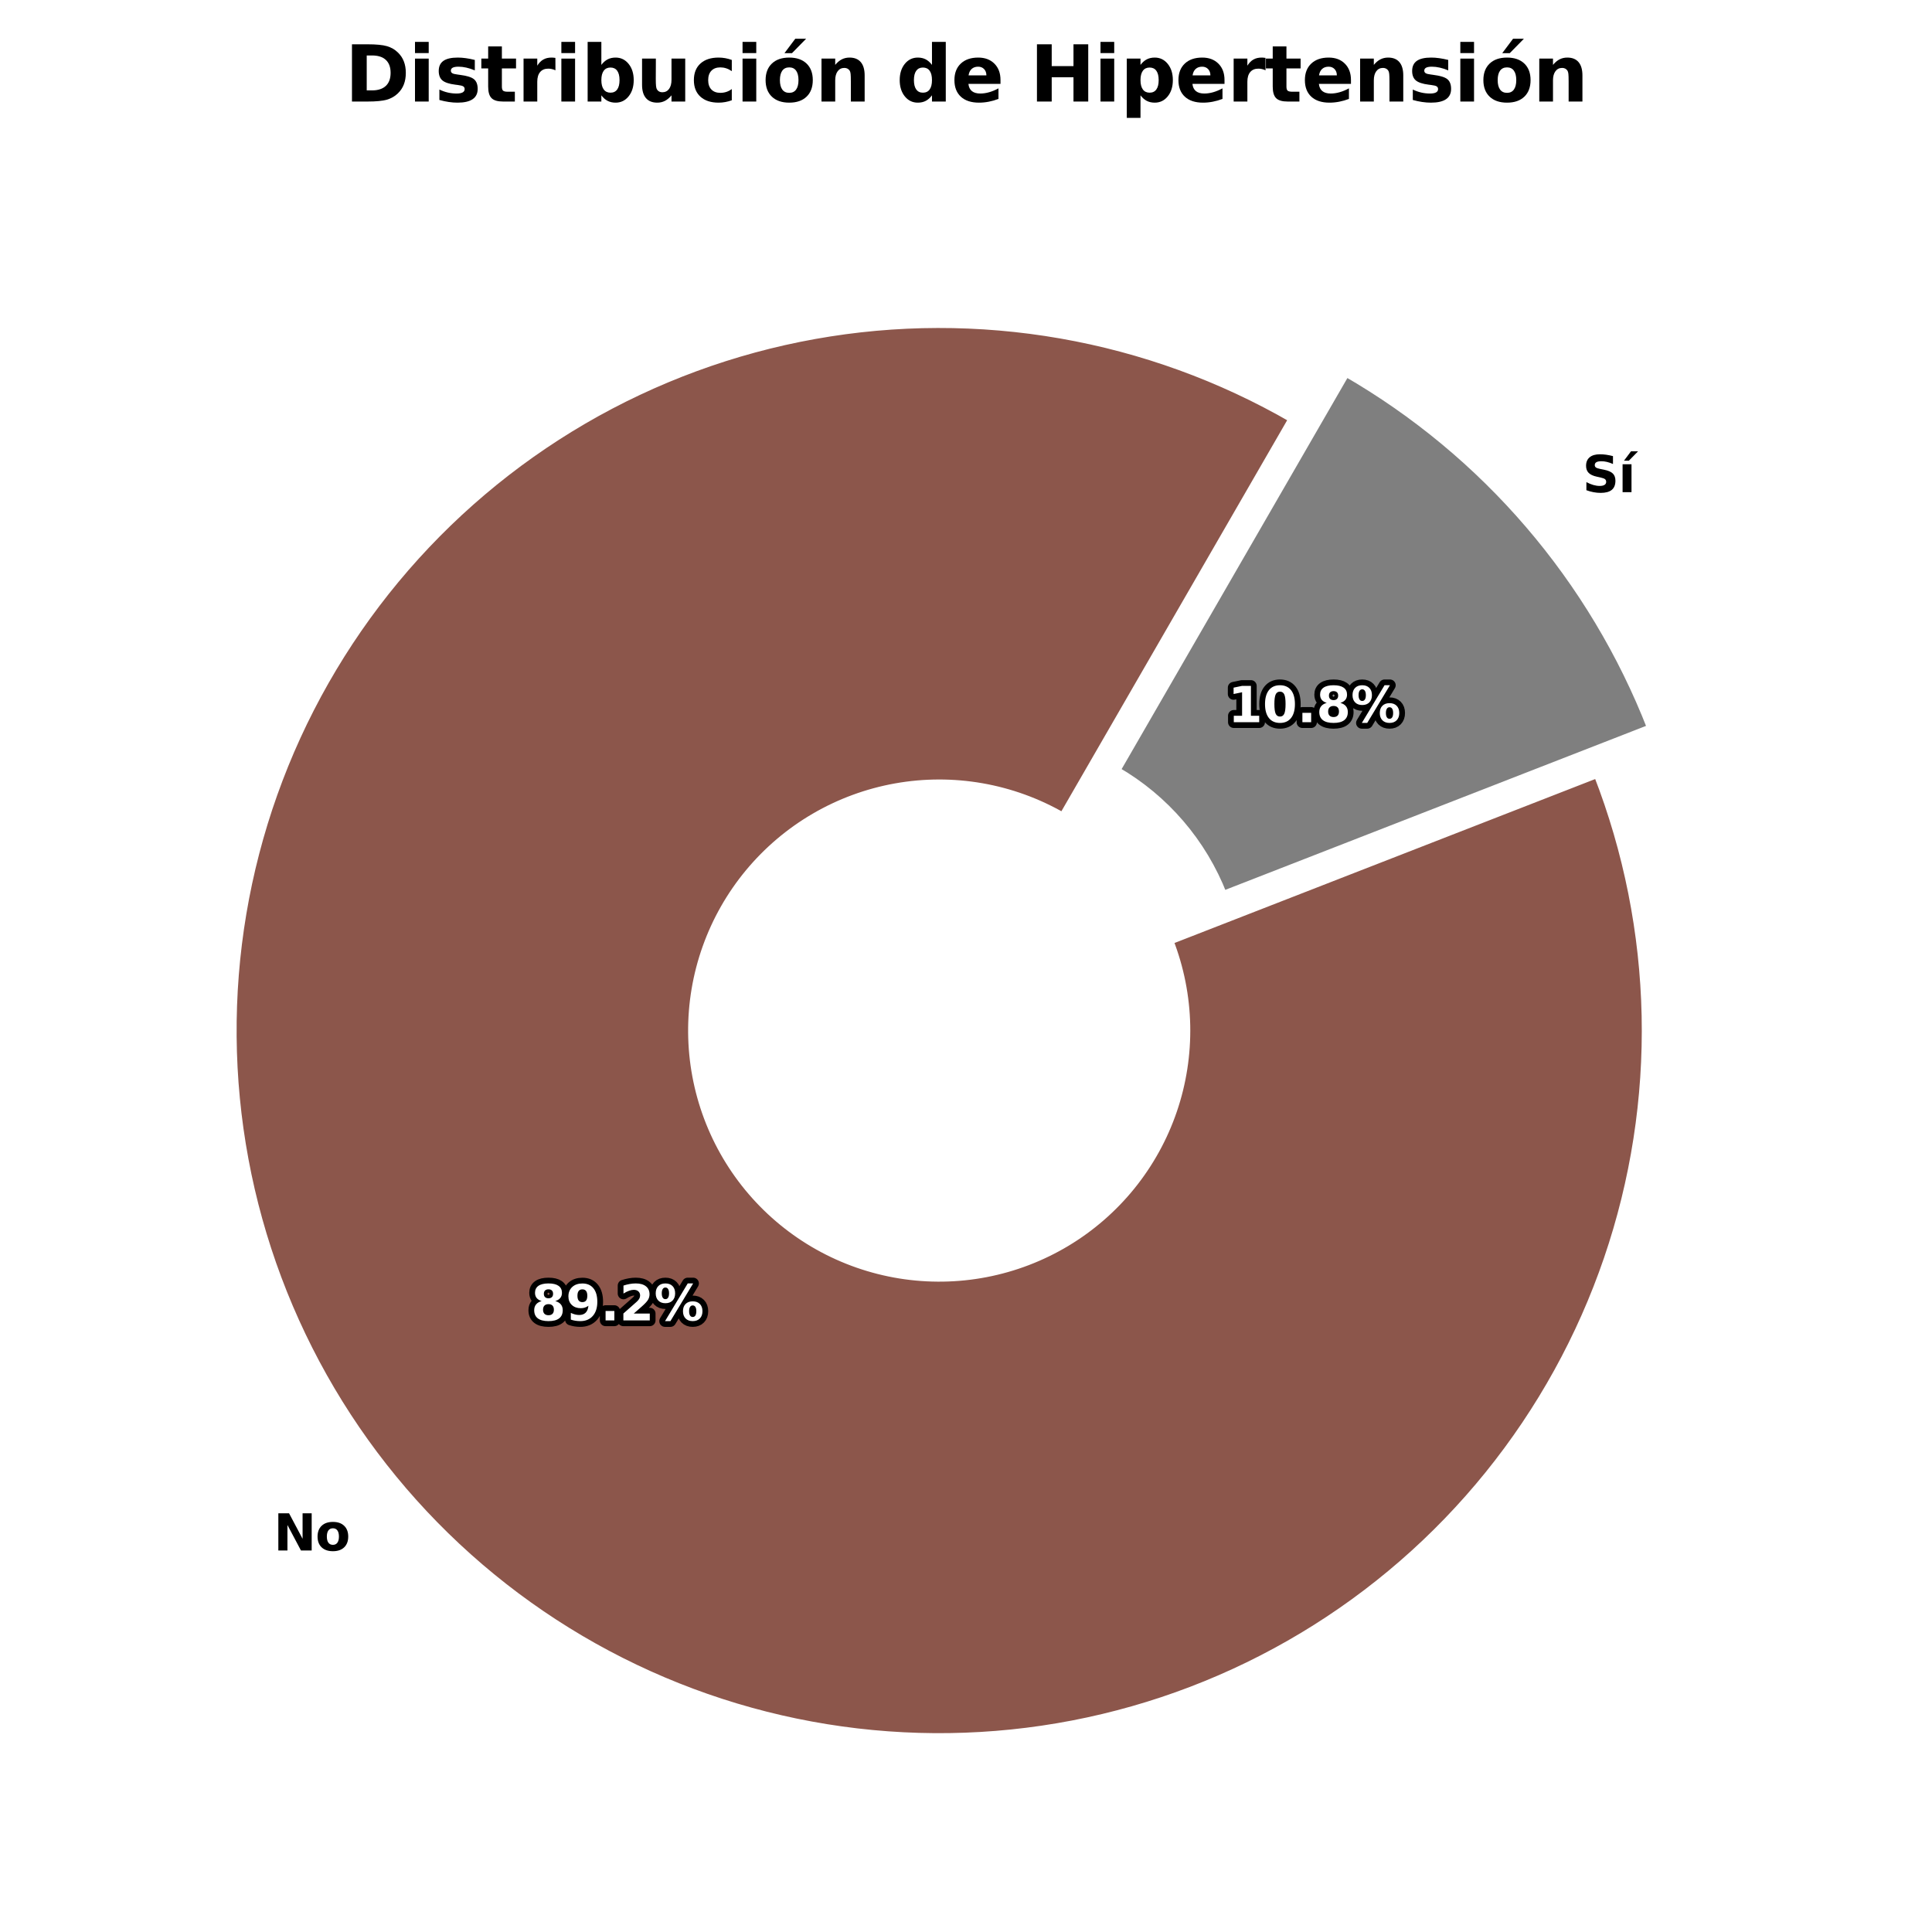 <?xml version="1.0" encoding="utf-8" standalone="no"?>
<!DOCTYPE svg PUBLIC "-//W3C//DTD SVG 1.1//EN"
  "http://www.w3.org/Graphics/SVG/1.1/DTD/svg11.dtd">
<svg xmlns:xlink="http://www.w3.org/1999/xlink" width="504pt" height="504pt" viewBox="0 0 504 504" xmlns="http://www.w3.org/2000/svg" version="1.1">
 <defs>
  <style type="text/css">*{stroke-linejoin: round; stroke-linecap: butt}</style>
 </defs>
 <g id="figure_1">
  <g id="patch_1">
   <path d="M 0 504 
L 504 504 
L 504 0 
L 0 0 
z
" style="fill: #ffffff"/>
  </g>
  <g id="axes_1">
   <g id="patch_2">
    <path d="M 337.151 109.251 
C 318.459 98.459 298.015 91.034 276.754 87.316 
C 255.493 83.598 233.743 83.644 212.497 87.452 
C 191.252 91.26 170.84 98.77 152.193 109.641 
C 133.547 120.512 116.954 134.575 103.174 151.187 
C 89.393 167.799 78.638 186.703 71.398 207.037 
C 64.159 227.371 60.548 248.819 60.73 270.402 
C 60.913 291.985 64.885 313.37 72.467 333.578 
C 80.049 353.787 91.122 372.507 105.181 388.884 
C 119.24 405.261 136.068 419.041 154.895 429.596 
C 173.723 440.15 194.259 447.315 215.565 450.763 
C 236.872 454.212 258.62 453.89 279.815 449.814 
C 301.011 445.737 321.326 437.968 339.833 426.862 
C 358.341 415.756 374.754 401.484 388.323 384.699 
C 401.892 367.914 412.407 348.874 419.388 328.451 
C 426.369 308.027 429.708 286.535 429.252 264.955 
C 428.797 243.376 424.553 222.044 416.716 201.933 
L 305.106 245.427 
C 307.849 252.465 309.334 259.932 309.494 267.484 
C 309.653 275.037 308.485 282.559 306.041 289.708 
C 303.598 296.856 299.918 303.52 295.169 309.395 
C 290.419 315.269 284.675 320.265 278.197 324.152 
C 271.72 328.039 264.609 330.758 257.191 332.185 
C 249.773 333.612 242.161 333.724 234.704 332.517 
C 227.246 331.31 220.059 328.802 213.469 325.108 
C 206.879 321.414 200.99 316.591 196.069 310.859 
C 191.148 305.127 187.273 298.575 184.619 291.502 
C 181.965 284.429 180.575 276.945 180.511 269.391 
C 180.447 261.837 181.711 254.33 184.245 247.213 
C 186.779 240.096 190.543 233.479 195.366 227.665 
C 200.19 221.851 205.997 216.929 212.523 213.124 
C 219.049 209.32 226.194 206.691 233.63 205.358 
C 241.065 204.025 248.678 204.009 256.119 205.31 
C 263.561 206.612 270.716 209.21 277.258 212.988 
z
" style="fill: #8c564b; stroke: #ffffff; stroke-width: 2; stroke-linejoin: miter"/>
   </g>
   <g id="patch_3">
    <path d="M 430.699 189.93 
C 423.147 170.549 412.367 152.586 398.819 136.804 
C 385.27 121.022 369.147 107.647 351.134 97.247 
L 291.241 200.984 
C 297.546 204.624 303.189 209.305 307.931 214.829 
C 312.673 220.353 316.446 226.64 319.089 233.423 
z
" style="fill: #7f7f7f; stroke: #ffffff; stroke-width: 2; stroke-linejoin: miter"/>
   </g>
   <g id="matplotlib.axis_1"/>
   <g id="matplotlib.axis_2"/>
   <g id="text_1">
    <!-- No -->
    <g transform="translate(71.388 404.475) scale(0.13 -0.13)">
     <defs>
      <path id="DejaVuSans-Bold-4e" d="M 588 4666 
L 1931 4666 
L 3628 1466 
L 3628 4666 
L 4769 4666 
L 4769 0 
L 3425 0 
L 1728 3200 
L 1728 0 
L 588 0 
L 588 4666 
z
" transform="scale(0.016)"/>
      <path id="DejaVuSans-Bold-6f" d="M 2203 2784 
Q 1831 2784 1636 2517 
Q 1441 2250 1441 1747 
Q 1441 1244 1636 976 
Q 1831 709 2203 709 
Q 2569 709 2762 976 
Q 2956 1244 2956 1747 
Q 2956 2250 2762 2517 
Q 2569 2784 2203 2784 
z
M 2203 3584 
Q 3106 3584 3614 3096 
Q 4122 2609 4122 1747 
Q 4122 884 3614 396 
Q 3106 -91 2203 -91 
Q 1297 -91 786 396 
Q 275 884 275 1747 
Q 275 2609 786 3096 
Q 1297 3584 2203 3584 
z
" transform="scale(0.016)"/>
     </defs>
     <use xlink:href="#DejaVuSans-Bold-4e"/>
     <use xlink:href="#DejaVuSans-Bold-6f" x="83.691"/>
    </g>
   </g>
   <g id="text_2">
    <path d="M 143.088 340.215 
Q 142.403 340.215 142.034 340.59 
Q 141.666 340.964 141.666 341.663 
Q 141.666 342.362 142.034 342.733 
Q 142.403 343.103 143.088 343.103 
Q 143.768 343.103 144.13 342.733 
Q 144.491 342.362 144.491 341.663 
Q 144.491 340.958 144.13 340.586 
Q 143.768 340.215 143.088 340.215 
z
M 141.304 339.41 
Q 140.441 339.148 140.002 338.61 
Q 139.566 338.07 139.566 337.263 
Q 139.566 336.065 140.459 335.437 
Q 141.355 334.808 143.088 334.808 
Q 144.808 334.808 145.702 335.433 
Q 146.598 336.059 146.598 337.263 
Q 146.598 338.07 146.157 338.61 
Q 145.716 339.148 144.853 339.41 
Q 145.818 339.676 146.309 340.276 
Q 146.801 340.875 146.801 341.789 
Q 146.801 343.199 145.865 343.92 
Q 144.928 344.641 143.088 344.641 
Q 141.241 344.641 140.299 343.92 
Q 139.356 343.199 139.356 341.789 
Q 139.356 340.875 139.848 340.276 
Q 140.34 339.676 141.304 339.41 
z
M 141.875 337.511 
Q 141.875 338.076 142.19 338.38 
Q 142.505 338.685 143.088 338.685 
Q 143.659 338.685 143.969 338.38 
Q 144.282 338.076 144.282 337.511 
Q 144.282 336.946 143.969 336.646 
Q 143.659 336.343 143.088 336.343 
Q 142.505 336.343 142.19 336.648 
Q 141.875 336.953 141.875 337.511 
z
M 148.91 344.247 
L 148.91 342.494 
Q 149.493 342.768 150.025 342.904 
Q 150.559 343.04 151.079 343.04 
Q 152.172 343.04 152.781 342.435 
Q 153.391 341.828 153.498 340.635 
Q 153.068 340.952 152.578 341.11 
Q 152.089 341.269 151.518 341.269 
Q 150.063 341.269 149.172 340.422 
Q 148.28 339.575 148.28 338.192 
Q 148.28 336.66 149.273 335.74 
Q 150.266 334.82 151.936 334.82 
Q 153.791 334.82 154.806 336.071 
Q 155.822 337.32 155.822 339.605 
Q 155.822 341.955 154.634 343.298 
Q 153.447 344.641 151.378 344.641 
Q 150.711 344.641 150.102 344.541 
Q 149.493 344.444 148.91 344.247 
z
M 151.924 339.683 
Q 152.566 339.683 152.889 339.268 
Q 153.212 338.852 153.212 338.019 
Q 153.212 337.194 152.889 336.776 
Q 152.566 336.355 151.924 336.355 
Q 151.282 336.355 150.959 336.776 
Q 150.636 337.194 150.636 338.019 
Q 150.636 338.852 150.959 339.268 
Q 151.282 339.683 151.924 339.683 
z
M 157.979 342 
L 160.265 342 
L 160.265 344.456 
L 157.979 344.456 
L 157.979 342 
z
M 165.337 342.66 
L 169.507 342.66 
L 169.507 344.456 
L 162.619 344.456 
L 162.619 342.66 
L 166.078 339.605 
Q 166.544 339.187 166.765 338.787 
Q 166.986 338.387 166.986 337.956 
Q 166.986 337.29 166.54 336.883 
Q 166.093 336.477 165.349 336.477 
Q 164.778 336.477 164.098 336.721 
Q 163.42 336.965 162.646 337.448 
L 162.646 335.366 
Q 163.47 335.094 164.277 334.952 
Q 165.083 334.808 165.857 334.808 
Q 167.559 334.808 168.502 335.557 
Q 169.444 336.305 169.444 337.645 
Q 169.444 338.419 169.044 339.089 
Q 168.644 339.758 167.362 340.883 
L 165.337 342.66 
z
M 180.71 340.546 
Q 180.261 340.546 180.013 340.936 
Q 179.765 341.326 179.765 342.051 
Q 179.765 342.78 180.009 343.17 
Q 180.253 343.56 180.71 343.56 
Q 181.167 343.56 181.409 343.17 
Q 181.65 342.78 181.65 342.051 
Q 181.65 341.326 181.405 340.936 
Q 181.161 340.546 180.71 340.546 
z
M 180.71 339.479 
Q 181.892 339.479 182.57 340.166 
Q 183.249 340.85 183.249 342.051 
Q 183.249 343.249 182.57 343.946 
Q 181.892 344.641 180.71 344.641 
Q 179.53 344.641 178.847 343.946 
Q 178.165 343.249 178.165 342.051 
Q 178.165 340.857 178.847 340.168 
Q 179.53 339.479 180.71 339.479 
z
M 174.89 344.641 
L 173.487 344.641 
L 179.41 334.808 
L 180.82 334.808 
L 174.89 344.641 
z
M 173.588 334.808 
Q 174.768 334.808 175.445 335.496 
Q 176.121 336.185 176.121 337.385 
Q 176.121 338.584 175.445 339.276 
Q 174.768 339.969 173.588 339.969 
Q 172.408 339.969 171.732 339.276 
Q 171.055 338.584 171.055 337.385 
Q 171.055 336.185 171.732 335.496 
Q 172.408 334.808 173.588 334.808 
z
M 173.588 335.874 
Q 173.131 335.874 172.883 336.268 
Q 172.636 336.66 172.636 337.385 
Q 172.636 338.114 172.883 338.513 
Q 173.131 338.909 173.588 338.909 
Q 174.045 338.909 174.289 338.513 
Q 174.535 338.114 174.535 337.385 
Q 174.535 336.66 174.287 336.268 
Q 174.039 335.874 173.588 335.874 
z
" style="fill: #ffffff; stroke: #000000; stroke-width: 3"/>
    <path d="M 143.088 340.215 
Q 142.403 340.215 142.034 340.59 
Q 141.666 340.964 141.666 341.663 
Q 141.666 342.362 142.034 342.733 
Q 142.403 343.103 143.088 343.103 
Q 143.768 343.103 144.13 342.733 
Q 144.491 342.362 144.491 341.663 
Q 144.491 340.958 144.13 340.586 
Q 143.768 340.215 143.088 340.215 
z
M 141.304 339.41 
Q 140.441 339.148 140.002 338.61 
Q 139.566 338.07 139.566 337.263 
Q 139.566 336.065 140.459 335.437 
Q 141.355 334.808 143.088 334.808 
Q 144.808 334.808 145.702 335.433 
Q 146.598 336.059 146.598 337.263 
Q 146.598 338.07 146.157 338.61 
Q 145.716 339.148 144.853 339.41 
Q 145.818 339.676 146.309 340.276 
Q 146.801 340.875 146.801 341.789 
Q 146.801 343.199 145.865 343.92 
Q 144.928 344.641 143.088 344.641 
Q 141.241 344.641 140.299 343.92 
Q 139.356 343.199 139.356 341.789 
Q 139.356 340.875 139.848 340.276 
Q 140.34 339.676 141.304 339.41 
z
M 141.875 337.511 
Q 141.875 338.076 142.19 338.38 
Q 142.505 338.685 143.088 338.685 
Q 143.659 338.685 143.969 338.38 
Q 144.282 338.076 144.282 337.511 
Q 144.282 336.946 143.969 336.646 
Q 143.659 336.343 143.088 336.343 
Q 142.505 336.343 142.19 336.648 
Q 141.875 336.953 141.875 337.511 
z
M 148.91 344.247 
L 148.91 342.494 
Q 149.493 342.768 150.025 342.904 
Q 150.559 343.04 151.079 343.04 
Q 152.172 343.04 152.781 342.435 
Q 153.391 341.828 153.498 340.635 
Q 153.068 340.952 152.578 341.11 
Q 152.089 341.269 151.518 341.269 
Q 150.063 341.269 149.172 340.422 
Q 148.28 339.575 148.28 338.192 
Q 148.28 336.66 149.273 335.74 
Q 150.266 334.82 151.936 334.82 
Q 153.791 334.82 154.806 336.071 
Q 155.822 337.32 155.822 339.605 
Q 155.822 341.955 154.634 343.298 
Q 153.447 344.641 151.378 344.641 
Q 150.711 344.641 150.102 344.541 
Q 149.493 344.444 148.91 344.247 
z
M 151.924 339.683 
Q 152.566 339.683 152.889 339.268 
Q 153.212 338.852 153.212 338.019 
Q 153.212 337.194 152.889 336.776 
Q 152.566 336.355 151.924 336.355 
Q 151.282 336.355 150.959 336.776 
Q 150.636 337.194 150.636 338.019 
Q 150.636 338.852 150.959 339.268 
Q 151.282 339.683 151.924 339.683 
z
M 157.979 342 
L 160.265 342 
L 160.265 344.456 
L 157.979 344.456 
L 157.979 342 
z
M 165.337 342.66 
L 169.507 342.66 
L 169.507 344.456 
L 162.619 344.456 
L 162.619 342.66 
L 166.078 339.605 
Q 166.544 339.187 166.765 338.787 
Q 166.986 338.387 166.986 337.956 
Q 166.986 337.29 166.54 336.883 
Q 166.093 336.477 165.349 336.477 
Q 164.778 336.477 164.098 336.721 
Q 163.42 336.965 162.646 337.448 
L 162.646 335.366 
Q 163.47 335.094 164.277 334.952 
Q 165.083 334.808 165.857 334.808 
Q 167.559 334.808 168.502 335.557 
Q 169.444 336.305 169.444 337.645 
Q 169.444 338.419 169.044 339.089 
Q 168.644 339.758 167.362 340.883 
L 165.337 342.66 
z
M 180.71 340.546 
Q 180.261 340.546 180.013 340.936 
Q 179.765 341.326 179.765 342.051 
Q 179.765 342.78 180.009 343.17 
Q 180.253 343.56 180.71 343.56 
Q 181.167 343.56 181.409 343.17 
Q 181.65 342.78 181.65 342.051 
Q 181.65 341.326 181.405 340.936 
Q 181.161 340.546 180.71 340.546 
z
M 180.71 339.479 
Q 181.892 339.479 182.57 340.166 
Q 183.249 340.85 183.249 342.051 
Q 183.249 343.249 182.57 343.946 
Q 181.892 344.641 180.71 344.641 
Q 179.53 344.641 178.847 343.946 
Q 178.165 343.249 178.165 342.051 
Q 178.165 340.857 178.847 340.168 
Q 179.53 339.479 180.71 339.479 
z
M 174.89 344.641 
L 173.487 344.641 
L 179.41 334.808 
L 180.82 334.808 
L 174.89 344.641 
z
M 173.588 334.808 
Q 174.768 334.808 175.445 335.496 
Q 176.121 336.185 176.121 337.385 
Q 176.121 338.584 175.445 339.276 
Q 174.768 339.969 173.588 339.969 
Q 172.408 339.969 171.732 339.276 
Q 171.055 338.584 171.055 337.385 
Q 171.055 336.185 171.732 335.496 
Q 172.408 334.808 173.588 334.808 
z
M 173.588 335.874 
Q 173.131 335.874 172.883 336.268 
Q 172.636 336.66 172.636 337.385 
Q 172.636 338.114 172.883 338.513 
Q 173.131 338.909 173.588 338.909 
Q 174.045 338.909 174.289 338.513 
Q 174.535 338.114 174.535 337.385 
Q 174.535 336.66 174.287 336.268 
Q 174.039 335.874 173.588 335.874 
z
" style="fill: #ffffff"/>
   </g>
   <g id="text_3">
    <!-- Sí -->
    <g transform="translate(412.802 128.388) scale(0.13 -0.13)">
     <defs>
      <path id="DejaVuSans-Bold-53" d="M 3834 4519 
L 3834 3531 
Q 3450 3703 3084 3790 
Q 2719 3878 2394 3878 
Q 1963 3878 1756 3759 
Q 1550 3641 1550 3391 
Q 1550 3203 1689 3098 
Q 1828 2994 2194 2919 
L 2706 2816 
Q 3484 2659 3812 2340 
Q 4141 2022 4141 1434 
Q 4141 663 3683 286 
Q 3225 -91 2284 -91 
Q 1841 -91 1394 -6 
Q 947 78 500 244 
L 500 1259 
Q 947 1022 1364 901 
Q 1781 781 2169 781 
Q 2563 781 2772 912 
Q 2981 1044 2981 1288 
Q 2981 1506 2839 1625 
Q 2697 1744 2272 1838 
L 1806 1941 
Q 1106 2091 782 2419 
Q 459 2747 459 3303 
Q 459 4000 909 4375 
Q 1359 4750 2203 4750 
Q 2588 4750 2994 4692 
Q 3400 4634 3834 4519 
z
" transform="scale(0.016)"/>
      <path id="DejaVuSans-Bold-ed" d="M 538 3500 
L 1656 3500 
L 1656 0 
L 538 0 
L 538 3500 
z
M 1590 5119 
L 2474 5119 
L 1321 3944 
L 709 3944 
L 1590 5119 
z
" transform="scale(0.016)"/>
     </defs>
     <use xlink:href="#DejaVuSans-Bold-53"/>
     <use xlink:href="#DejaVuSans-Bold-ed" x="72.021"/>
    </g>
   </g>
   <g id="text_4">
    <path d="M 321.861 186.719 
L 324.021 186.719 
L 324.021 180.592 
L 321.805 181.049 
L 321.805 179.386 
L 324.006 178.929 
L 326.33 178.929 
L 326.33 186.719 
L 328.489 186.719 
L 328.489 188.407 
L 321.861 188.407 
L 321.861 186.719 
z
M 335.363 183.657 
Q 335.363 181.88 335.03 181.155 
Q 334.697 180.428 333.909 180.428 
Q 333.123 180.428 332.786 181.155 
Q 332.449 181.88 332.449 183.657 
Q 332.449 185.455 332.786 186.192 
Q 333.123 186.928 333.909 186.928 
Q 334.691 186.928 335.026 186.192 
Q 335.363 185.455 335.363 183.657 
z
M 337.807 183.678 
Q 337.807 186.032 336.791 187.312 
Q 335.776 188.591 333.909 188.591 
Q 332.036 188.591 331.021 187.312 
Q 330.005 186.032 330.005 183.678 
Q 330.005 181.315 331.021 180.038 
Q 332.036 178.758 333.909 178.758 
Q 335.776 178.758 336.791 180.038 
Q 337.807 181.315 337.807 183.678 
z
M 339.755 185.951 
L 342.04 185.951 
L 342.04 188.407 
L 339.755 188.407 
L 339.755 185.951 
z
M 347.893 184.165 
Q 347.208 184.165 346.839 184.541 
Q 346.471 184.915 346.471 185.614 
Q 346.471 186.312 346.839 186.684 
Q 347.208 187.054 347.893 187.054 
Q 348.573 187.054 348.935 186.684 
Q 349.297 186.312 349.297 185.614 
Q 349.297 184.909 348.935 184.537 
Q 348.573 184.165 347.893 184.165 
z
M 346.109 183.361 
Q 345.246 183.099 344.807 182.561 
Q 344.371 182.02 344.371 181.214 
Q 344.371 180.015 345.264 179.388 
Q 346.16 178.758 347.893 178.758 
Q 349.613 178.758 350.507 179.384 
Q 351.403 180.009 351.403 181.214 
Q 351.403 182.02 350.962 182.561 
Q 350.521 183.099 349.658 183.361 
Q 350.623 183.627 351.114 184.226 
Q 351.606 184.825 351.606 185.74 
Q 351.606 187.149 350.67 187.87 
Q 349.733 188.591 347.893 188.591 
Q 346.047 188.591 345.104 187.87 
Q 344.162 187.149 344.162 185.74 
Q 344.162 184.825 344.653 184.226 
Q 345.145 183.627 346.109 183.361 
z
M 346.68 181.462 
Q 346.68 182.026 346.995 182.331 
Q 347.31 182.636 347.893 182.636 
Q 348.464 182.636 348.774 182.331 
Q 349.087 182.026 349.087 181.462 
Q 349.087 180.897 348.774 180.596 
Q 348.464 180.294 347.893 180.294 
Q 347.31 180.294 346.995 180.598 
Q 346.68 180.903 346.68 181.462 
z
M 362.486 184.496 
Q 362.037 184.496 361.789 184.886 
Q 361.541 185.276 361.541 186.002 
Q 361.541 186.731 361.785 187.121 
Q 362.029 187.511 362.486 187.511 
Q 362.943 187.511 363.184 187.121 
Q 363.426 186.731 363.426 186.002 
Q 363.426 185.276 363.18 184.886 
Q 362.937 184.496 362.486 184.496 
z
M 362.486 183.43 
Q 363.668 183.43 364.346 184.117 
Q 365.025 184.801 365.025 186.002 
Q 365.025 187.2 364.346 187.897 
Q 363.668 188.591 362.486 188.591 
Q 361.306 188.591 360.623 187.897 
Q 359.941 187.2 359.941 186.002 
Q 359.941 184.807 360.623 184.119 
Q 361.306 183.43 362.486 183.43 
z
M 356.666 188.591 
L 355.263 188.591 
L 361.186 178.758 
L 362.595 178.758 
L 356.666 188.591 
z
M 355.364 178.758 
Q 356.544 178.758 357.221 179.447 
Q 357.897 180.135 357.897 181.336 
Q 357.897 182.534 357.221 183.227 
Q 356.544 183.92 355.364 183.92 
Q 354.184 183.92 353.508 183.227 
Q 352.831 182.534 352.831 181.336 
Q 352.831 180.135 353.508 179.447 
Q 354.184 178.758 355.364 178.758 
z
M 355.364 179.825 
Q 354.907 179.825 354.659 180.219 
Q 354.411 180.611 354.411 181.336 
Q 354.411 182.065 354.659 182.463 
Q 354.907 182.859 355.364 182.859 
Q 355.821 182.859 356.065 182.463 
Q 356.311 182.065 356.311 181.336 
Q 356.311 180.611 356.063 180.219 
Q 355.815 179.825 355.364 179.825 
z
" style="fill: #ffffff; stroke: #000000; stroke-width: 3"/>
    <path d="M 321.861 186.719 
L 324.021 186.719 
L 324.021 180.592 
L 321.805 181.049 
L 321.805 179.386 
L 324.006 178.929 
L 326.33 178.929 
L 326.33 186.719 
L 328.489 186.719 
L 328.489 188.407 
L 321.861 188.407 
L 321.861 186.719 
z
M 335.363 183.657 
Q 335.363 181.88 335.03 181.155 
Q 334.697 180.428 333.909 180.428 
Q 333.123 180.428 332.786 181.155 
Q 332.449 181.88 332.449 183.657 
Q 332.449 185.455 332.786 186.192 
Q 333.123 186.928 333.909 186.928 
Q 334.691 186.928 335.026 186.192 
Q 335.363 185.455 335.363 183.657 
z
M 337.807 183.678 
Q 337.807 186.032 336.791 187.312 
Q 335.776 188.591 333.909 188.591 
Q 332.036 188.591 331.021 187.312 
Q 330.005 186.032 330.005 183.678 
Q 330.005 181.315 331.021 180.038 
Q 332.036 178.758 333.909 178.758 
Q 335.776 178.758 336.791 180.038 
Q 337.807 181.315 337.807 183.678 
z
M 339.755 185.951 
L 342.04 185.951 
L 342.04 188.407 
L 339.755 188.407 
L 339.755 185.951 
z
M 347.893 184.165 
Q 347.208 184.165 346.839 184.541 
Q 346.471 184.915 346.471 185.614 
Q 346.471 186.312 346.839 186.684 
Q 347.208 187.054 347.893 187.054 
Q 348.573 187.054 348.935 186.684 
Q 349.297 186.312 349.297 185.614 
Q 349.297 184.909 348.935 184.537 
Q 348.573 184.165 347.893 184.165 
z
M 346.109 183.361 
Q 345.246 183.099 344.807 182.561 
Q 344.371 182.02 344.371 181.214 
Q 344.371 180.015 345.264 179.388 
Q 346.16 178.758 347.893 178.758 
Q 349.613 178.758 350.507 179.384 
Q 351.403 180.009 351.403 181.214 
Q 351.403 182.02 350.962 182.561 
Q 350.521 183.099 349.658 183.361 
Q 350.623 183.627 351.114 184.226 
Q 351.606 184.825 351.606 185.74 
Q 351.606 187.149 350.67 187.87 
Q 349.733 188.591 347.893 188.591 
Q 346.047 188.591 345.104 187.87 
Q 344.162 187.149 344.162 185.74 
Q 344.162 184.825 344.653 184.226 
Q 345.145 183.627 346.109 183.361 
z
M 346.68 181.462 
Q 346.68 182.026 346.995 182.331 
Q 347.31 182.636 347.893 182.636 
Q 348.464 182.636 348.774 182.331 
Q 349.087 182.026 349.087 181.462 
Q 349.087 180.897 348.774 180.596 
Q 348.464 180.294 347.893 180.294 
Q 347.31 180.294 346.995 180.598 
Q 346.68 180.903 346.68 181.462 
z
M 362.486 184.496 
Q 362.037 184.496 361.789 184.886 
Q 361.541 185.276 361.541 186.002 
Q 361.541 186.731 361.785 187.121 
Q 362.029 187.511 362.486 187.511 
Q 362.943 187.511 363.184 187.121 
Q 363.426 186.731 363.426 186.002 
Q 363.426 185.276 363.18 184.886 
Q 362.937 184.496 362.486 184.496 
z
M 362.486 183.43 
Q 363.668 183.43 364.346 184.117 
Q 365.025 184.801 365.025 186.002 
Q 365.025 187.2 364.346 187.897 
Q 363.668 188.591 362.486 188.591 
Q 361.306 188.591 360.623 187.897 
Q 359.941 187.2 359.941 186.002 
Q 359.941 184.807 360.623 184.119 
Q 361.306 183.43 362.486 183.43 
z
M 356.666 188.591 
L 355.263 188.591 
L 361.186 178.758 
L 362.595 178.758 
L 356.666 188.591 
z
M 355.364 178.758 
Q 356.544 178.758 357.221 179.447 
Q 357.897 180.135 357.897 181.336 
Q 357.897 182.534 357.221 183.227 
Q 356.544 183.92 355.364 183.92 
Q 354.184 183.92 353.508 183.227 
Q 352.831 182.534 352.831 181.336 
Q 352.831 180.135 353.508 179.447 
Q 354.184 178.758 355.364 178.758 
z
M 355.364 179.825 
Q 354.907 179.825 354.659 180.219 
Q 354.411 180.611 354.411 181.336 
Q 354.411 182.065 354.659 182.463 
Q 354.907 182.859 355.364 182.859 
Q 355.821 182.859 356.065 182.463 
Q 356.311 182.065 356.311 181.336 
Q 356.311 180.611 356.063 180.219 
Q 355.815 179.825 355.364 179.825 
z
" style="fill: #ffffff"/>
   </g>
   <g id="text_5">
    <!-- Distribución de Hipertensión -->
    <g transform="translate(89.936 26.488) scale(0.2 -0.2)">
     <defs>
      <path id="DejaVuSans-Bold-44" d="M 1791 3756 
L 1791 909 
L 2222 909 
Q 2959 909 3348 1275 
Q 3738 1641 3738 2338 
Q 3738 3031 3350 3393 
Q 2963 3756 2222 3756 
L 1791 3756 
z
M 588 4666 
L 1856 4666 
Q 2919 4666 3439 4514 
Q 3959 4363 4331 4000 
Q 4659 3684 4818 3271 
Q 4978 2859 4978 2338 
Q 4978 1809 4818 1395 
Q 4659 981 4331 666 
Q 3956 303 3431 151 
Q 2906 0 1856 0 
L 588 0 
L 588 4666 
z
" transform="scale(0.016)"/>
      <path id="DejaVuSans-Bold-69" d="M 538 3500 
L 1656 3500 
L 1656 0 
L 538 0 
L 538 3500 
z
M 538 4863 
L 1656 4863 
L 1656 3950 
L 538 3950 
L 538 4863 
z
" transform="scale(0.016)"/>
      <path id="DejaVuSans-Bold-73" d="M 3272 3391 
L 3272 2541 
Q 2913 2691 2578 2766 
Q 2244 2841 1947 2841 
Q 1628 2841 1473 2761 
Q 1319 2681 1319 2516 
Q 1319 2381 1436 2309 
Q 1553 2238 1856 2203 
L 2053 2175 
Q 2913 2066 3209 1816 
Q 3506 1566 3506 1031 
Q 3506 472 3093 190 
Q 2681 -91 1863 -91 
Q 1516 -91 1145 -36 
Q 775 19 384 128 
L 384 978 
Q 719 816 1070 734 
Q 1422 653 1784 653 
Q 2113 653 2278 743 
Q 2444 834 2444 1013 
Q 2444 1163 2330 1236 
Q 2216 1309 1875 1350 
L 1678 1375 
Q 931 1469 631 1722 
Q 331 1975 331 2491 
Q 331 3047 712 3315 
Q 1094 3584 1881 3584 
Q 2191 3584 2531 3537 
Q 2872 3491 3272 3391 
z
" transform="scale(0.016)"/>
      <path id="DejaVuSans-Bold-74" d="M 1759 4494 
L 1759 3500 
L 2913 3500 
L 2913 2700 
L 1759 2700 
L 1759 1216 
Q 1759 972 1856 886 
Q 1953 800 2241 800 
L 2816 800 
L 2816 0 
L 1856 0 
Q 1194 0 917 276 
Q 641 553 641 1216 
L 641 2700 
L 84 2700 
L 84 3500 
L 641 3500 
L 641 4494 
L 1759 4494 
z
" transform="scale(0.016)"/>
      <path id="DejaVuSans-Bold-72" d="M 3138 2547 
Q 2991 2616 2845 2648 
Q 2700 2681 2553 2681 
Q 2122 2681 1889 2404 
Q 1656 2128 1656 1613 
L 1656 0 
L 538 0 
L 538 3500 
L 1656 3500 
L 1656 2925 
Q 1872 3269 2151 3426 
Q 2431 3584 2822 3584 
Q 2878 3584 2943 3579 
Q 3009 3575 3134 3559 
L 3138 2547 
z
" transform="scale(0.016)"/>
      <path id="DejaVuSans-Bold-62" d="M 2400 722 
Q 2759 722 2948 984 
Q 3138 1247 3138 1747 
Q 3138 2247 2948 2509 
Q 2759 2772 2400 2772 
Q 2041 2772 1848 2508 
Q 1656 2244 1656 1747 
Q 1656 1250 1848 986 
Q 2041 722 2400 722 
z
M 1656 2988 
Q 1888 3294 2169 3439 
Q 2450 3584 2816 3584 
Q 3463 3584 3878 3070 
Q 4294 2556 4294 1747 
Q 4294 938 3878 423 
Q 3463 -91 2816 -91 
Q 2450 -91 2169 54 
Q 1888 200 1656 506 
L 1656 0 
L 538 0 
L 538 4863 
L 1656 4863 
L 1656 2988 
z
" transform="scale(0.016)"/>
      <path id="DejaVuSans-Bold-75" d="M 500 1363 
L 500 3500 
L 1625 3500 
L 1625 3150 
Q 1625 2866 1622 2436 
Q 1619 2006 1619 1863 
Q 1619 1441 1641 1255 
Q 1663 1069 1716 984 
Q 1784 875 1895 815 
Q 2006 756 2150 756 
Q 2500 756 2700 1025 
Q 2900 1294 2900 1772 
L 2900 3500 
L 4019 3500 
L 4019 0 
L 2900 0 
L 2900 506 
Q 2647 200 2364 54 
Q 2081 -91 1741 -91 
Q 1134 -91 817 281 
Q 500 653 500 1363 
z
" transform="scale(0.016)"/>
      <path id="DejaVuSans-Bold-63" d="M 3366 3391 
L 3366 2478 
Q 3138 2634 2908 2709 
Q 2678 2784 2431 2784 
Q 1963 2784 1702 2511 
Q 1441 2238 1441 1747 
Q 1441 1256 1702 982 
Q 1963 709 2431 709 
Q 2694 709 2930 787 
Q 3166 866 3366 1019 
L 3366 103 
Q 3103 6 2833 -42 
Q 2563 -91 2291 -91 
Q 1344 -91 809 395 
Q 275 881 275 1747 
Q 275 2613 809 3098 
Q 1344 3584 2291 3584 
Q 2566 3584 2833 3536 
Q 3100 3488 3366 3391 
z
" transform="scale(0.016)"/>
      <path id="DejaVuSans-Bold-f3" d="M 2203 2784 
Q 1831 2784 1636 2517 
Q 1441 2250 1441 1747 
Q 1441 1244 1636 976 
Q 1831 709 2203 709 
Q 2569 709 2762 976 
Q 2956 1244 2956 1747 
Q 2956 2250 2762 2517 
Q 2569 2784 2203 2784 
z
M 2203 3584 
Q 3106 3584 3614 3096 
Q 4122 2609 4122 1747 
Q 4122 884 3614 396 
Q 3106 -91 2203 -91 
Q 1297 -91 786 396 
Q 275 884 275 1747 
Q 275 2609 786 3096 
Q 1297 3584 2203 3584 
z
M 2694 5119 
L 3578 5119 
L 2425 3944 
L 1813 3944 
L 2694 5119 
z
" transform="scale(0.016)"/>
      <path id="DejaVuSans-Bold-6e" d="M 4056 2131 
L 4056 0 
L 2931 0 
L 2931 347 
L 2931 1631 
Q 2931 2084 2911 2256 
Q 2891 2428 2841 2509 
Q 2775 2619 2662 2680 
Q 2550 2741 2406 2741 
Q 2056 2741 1856 2470 
Q 1656 2200 1656 1722 
L 1656 0 
L 538 0 
L 538 3500 
L 1656 3500 
L 1656 2988 
Q 1909 3294 2193 3439 
Q 2478 3584 2822 3584 
Q 3428 3584 3742 3212 
Q 4056 2841 4056 2131 
z
" transform="scale(0.016)"/>
      <path id="DejaVuSans-Bold-20" transform="scale(0.016)"/>
      <path id="DejaVuSans-Bold-64" d="M 2919 2988 
L 2919 4863 
L 4044 4863 
L 4044 0 
L 2919 0 
L 2919 506 
Q 2688 197 2409 53 
Q 2131 -91 1766 -91 
Q 1119 -91 703 423 
Q 288 938 288 1747 
Q 288 2556 703 3070 
Q 1119 3584 1766 3584 
Q 2128 3584 2408 3439 
Q 2688 3294 2919 2988 
z
M 2181 722 
Q 2541 722 2730 984 
Q 2919 1247 2919 1747 
Q 2919 2247 2730 2509 
Q 2541 2772 2181 2772 
Q 1825 2772 1636 2509 
Q 1447 2247 1447 1747 
Q 1447 1247 1636 984 
Q 1825 722 2181 722 
z
" transform="scale(0.016)"/>
      <path id="DejaVuSans-Bold-65" d="M 4031 1759 
L 4031 1441 
L 1416 1441 
Q 1456 1047 1700 850 
Q 1944 653 2381 653 
Q 2734 653 3104 758 
Q 3475 863 3866 1075 
L 3866 213 
Q 3469 63 3072 -14 
Q 2675 -91 2278 -91 
Q 1328 -91 801 392 
Q 275 875 275 1747 
Q 275 2603 792 3093 
Q 1309 3584 2216 3584 
Q 3041 3584 3536 3087 
Q 4031 2591 4031 1759 
z
M 2881 2131 
Q 2881 2450 2695 2645 
Q 2509 2841 2209 2841 
Q 1884 2841 1681 2658 
Q 1478 2475 1428 2131 
L 2881 2131 
z
" transform="scale(0.016)"/>
      <path id="DejaVuSans-Bold-48" d="M 588 4666 
L 1791 4666 
L 1791 2888 
L 3566 2888 
L 3566 4666 
L 4769 4666 
L 4769 0 
L 3566 0 
L 3566 1978 
L 1791 1978 
L 1791 0 
L 588 0 
L 588 4666 
z
" transform="scale(0.016)"/>
      <path id="DejaVuSans-Bold-70" d="M 1656 506 
L 1656 -1331 
L 538 -1331 
L 538 3500 
L 1656 3500 
L 1656 2988 
Q 1888 3294 2169 3439 
Q 2450 3584 2816 3584 
Q 3463 3584 3878 3070 
Q 4294 2556 4294 1747 
Q 4294 938 3878 423 
Q 3463 -91 2816 -91 
Q 2450 -91 2169 54 
Q 1888 200 1656 506 
z
M 2400 2772 
Q 2041 2772 1848 2508 
Q 1656 2244 1656 1747 
Q 1656 1250 1848 986 
Q 2041 722 2400 722 
Q 2759 722 2948 984 
Q 3138 1247 3138 1747 
Q 3138 2247 2948 2509 
Q 2759 2772 2400 2772 
z
" transform="scale(0.016)"/>
     </defs>
     <use xlink:href="#DejaVuSans-Bold-44"/>
     <use xlink:href="#DejaVuSans-Bold-69" x="83.008"/>
     <use xlink:href="#DejaVuSans-Bold-73" x="117.285"/>
     <use xlink:href="#DejaVuSans-Bold-74" x="176.807"/>
     <use xlink:href="#DejaVuSans-Bold-72" x="224.609"/>
     <use xlink:href="#DejaVuSans-Bold-69" x="273.926"/>
     <use xlink:href="#DejaVuSans-Bold-62" x="308.203"/>
     <use xlink:href="#DejaVuSans-Bold-75" x="379.785"/>
     <use xlink:href="#DejaVuSans-Bold-63" x="450.977"/>
     <use xlink:href="#DejaVuSans-Bold-69" x="510.254"/>
     <use xlink:href="#DejaVuSans-Bold-f3" x="544.531"/>
     <use xlink:href="#DejaVuSans-Bold-6e" x="613.232"/>
     <use xlink:href="#DejaVuSans-Bold-20" x="684.424"/>
     <use xlink:href="#DejaVuSans-Bold-64" x="719.238"/>
     <use xlink:href="#DejaVuSans-Bold-65" x="790.82"/>
     <use xlink:href="#DejaVuSans-Bold-20" x="858.643"/>
     <use xlink:href="#DejaVuSans-Bold-48" x="893.457"/>
     <use xlink:href="#DejaVuSans-Bold-69" x="977.148"/>
     <use xlink:href="#DejaVuSans-Bold-70" x="1011.426"/>
     <use xlink:href="#DejaVuSans-Bold-65" x="1083.008"/>
     <use xlink:href="#DejaVuSans-Bold-72" x="1150.83"/>
     <use xlink:href="#DejaVuSans-Bold-74" x="1200.146"/>
     <use xlink:href="#DejaVuSans-Bold-65" x="1247.949"/>
     <use xlink:href="#DejaVuSans-Bold-6e" x="1315.771"/>
     <use xlink:href="#DejaVuSans-Bold-73" x="1386.963"/>
     <use xlink:href="#DejaVuSans-Bold-69" x="1446.484"/>
     <use xlink:href="#DejaVuSans-Bold-f3" x="1480.762"/>
     <use xlink:href="#DejaVuSans-Bold-6e" x="1549.463"/>
    </g>
   </g>
  </g>
 </g>
</svg>
